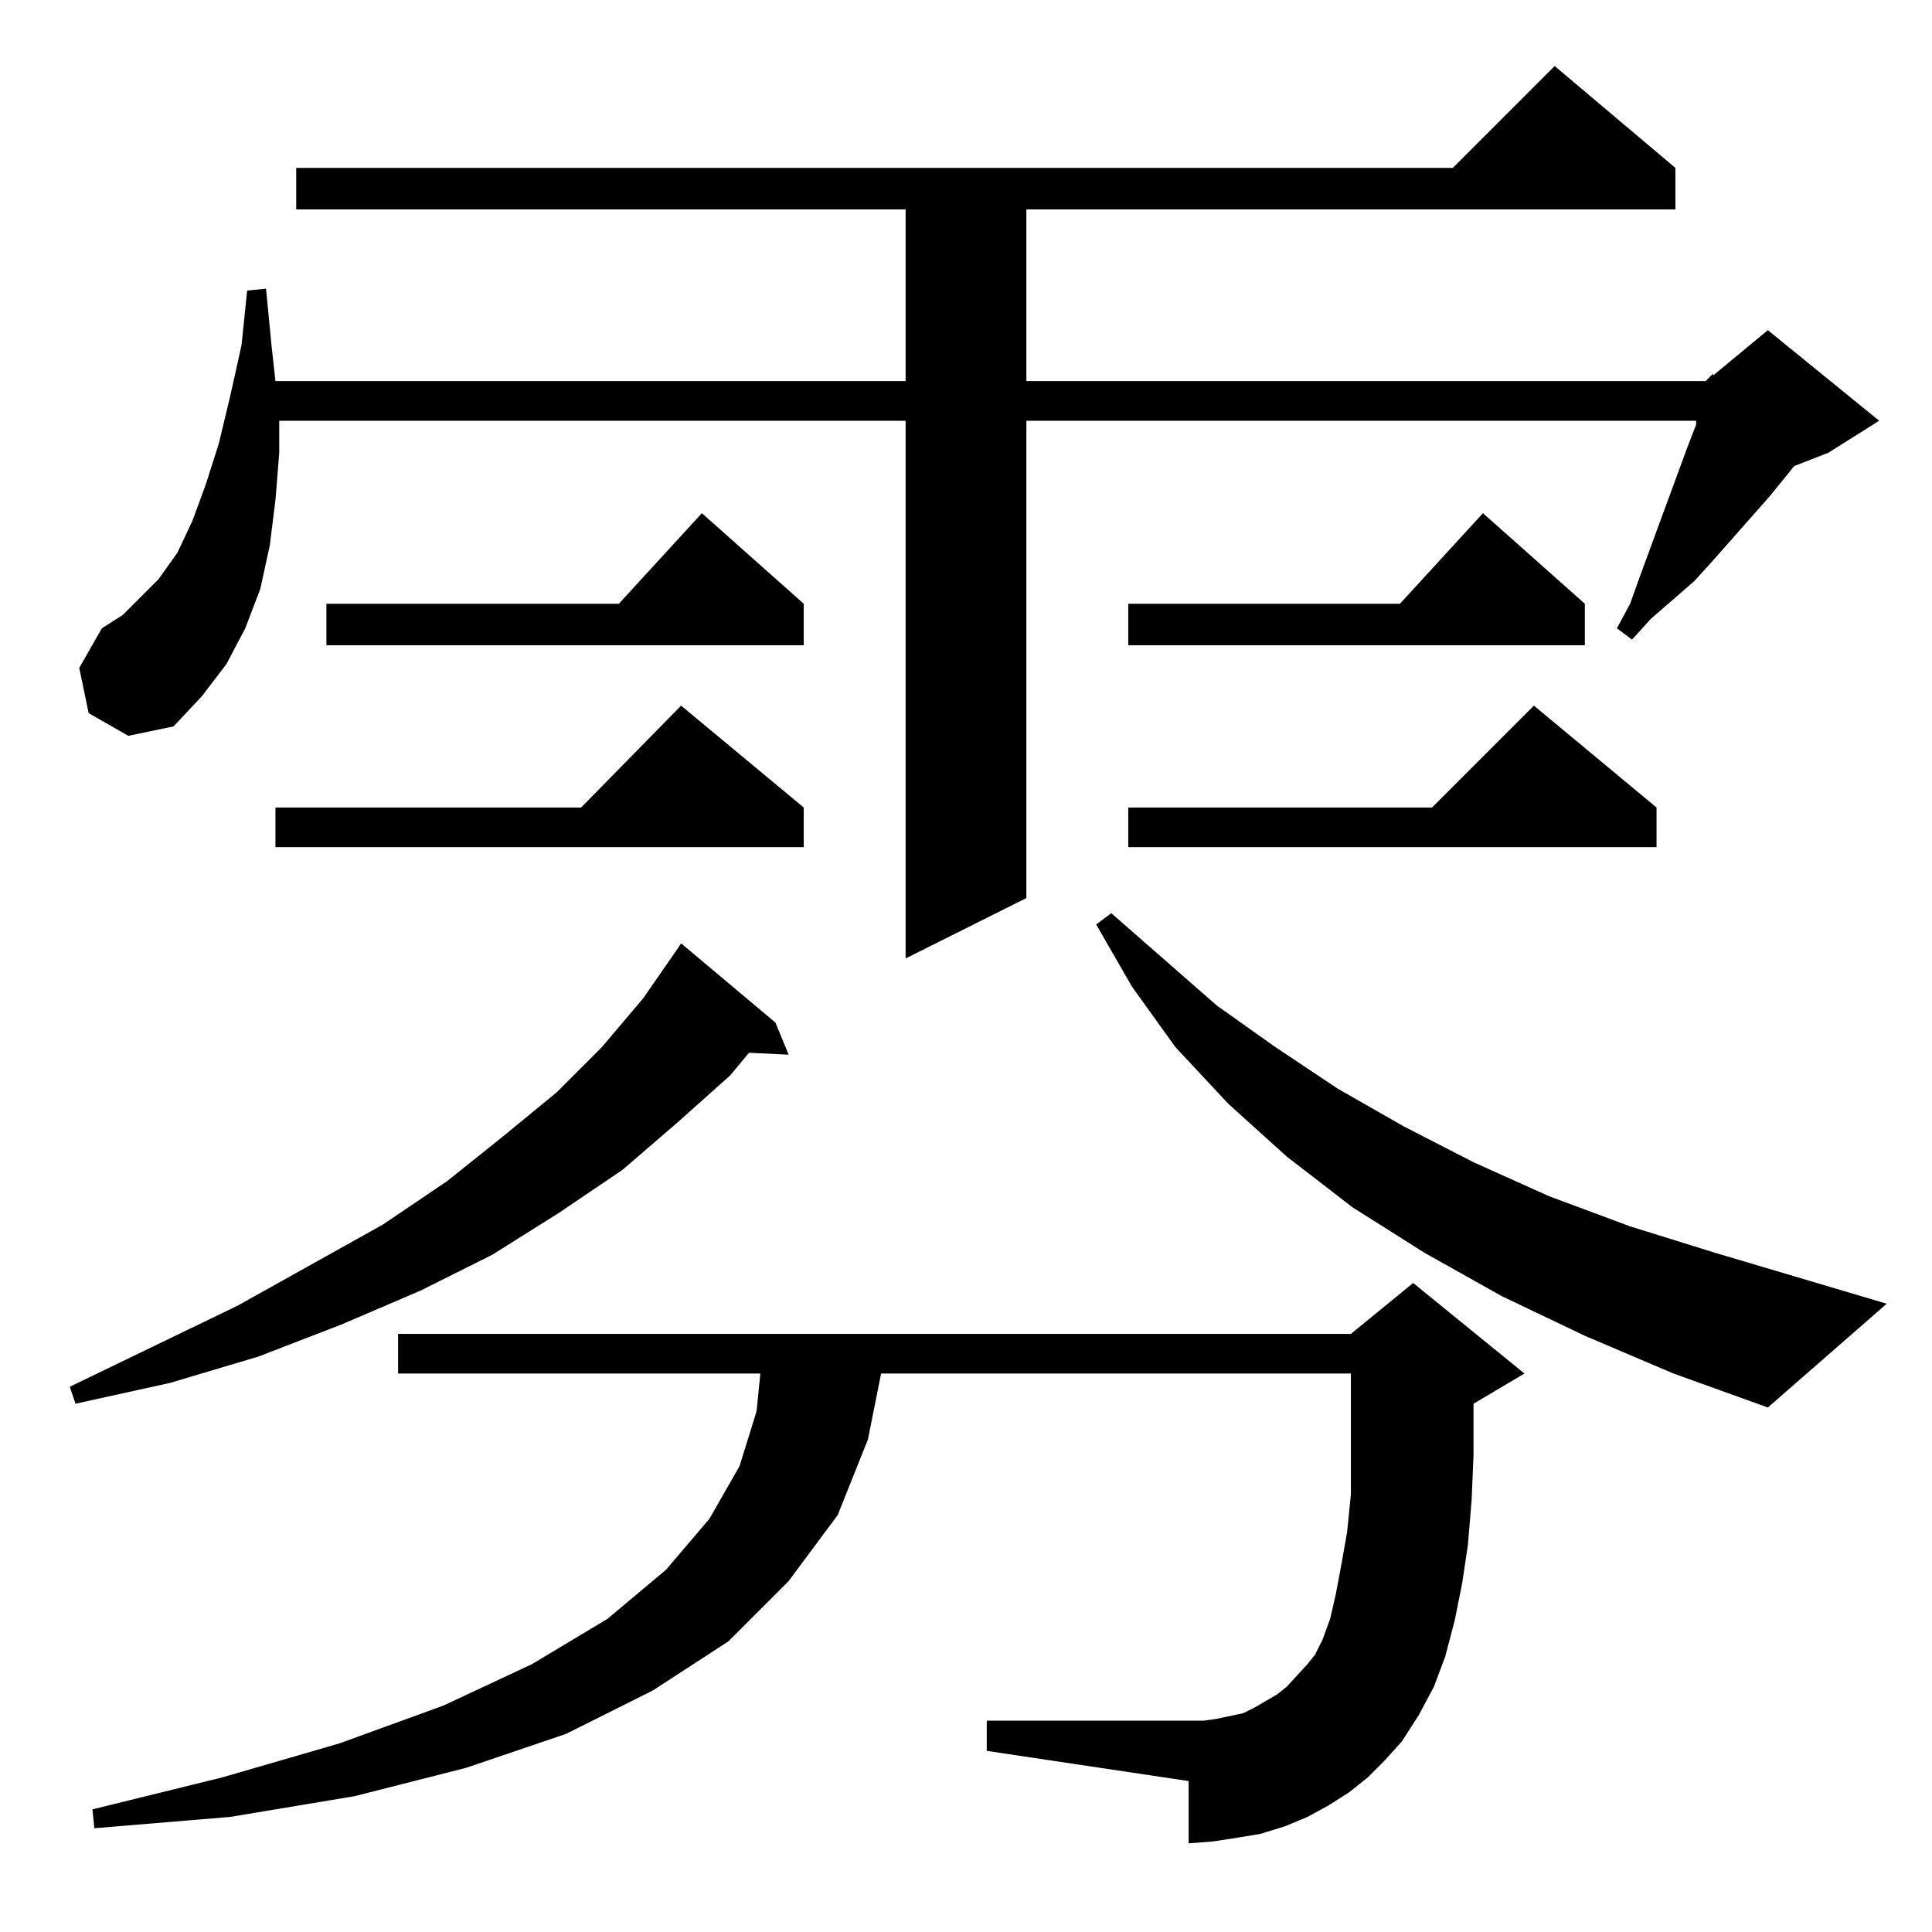<?xml version="1.0" standalone="no"?>
<!DOCTYPE svg PUBLIC "-//W3C//DTD SVG 1.1//EN" "http://www.w3.org/Graphics/SVG/1.1/DTD/svg11.dtd" >
<svg xmlns="http://www.w3.org/2000/svg" xmlns:xlink="http://www.w3.org/1999/xlink" version="1.1" viewBox="0 -144 1024 1024">
  <g transform="matrix(1 0 0 -1 0 880)">
   <path fill="currentColor"
d="M725 82l-10 -8l-11 -7l-11 -6l-12 -5l-13 -4l-12 -2l-13 -2l-13 -1v33l-107 16v16h115l7 1l14 3l6 3l12 7l5 4l11 12l4 5l4 8l4 11l3 13l3 16l3 17l2 20v23v41h-249l-7 -35l-16 -40l-26 -35l-32 -32l-40 -26l-46 -23l-53 -18l-59 -15l-66 -11l-72 -6l-1 10l69 17l62 18
l55 20l47 22l40 24l31 26l23 27l16 28l9 29l2 20h-192v21h505l33 27l59 -48l-27 -16v-27l-1 -24l-2 -24l-3 -20l-4 -20l-5 -19l-6 -16l-8 -15l-9 -14l-9 -10zM840 316l-44 21l-41 23l-38 24l-35 27l-31 28l-28 30l-23 32l-19 33l8 6l56 -49l31 -22l33 -22l35 -20l37 -19
l40 -18l43 -16l45 -14l91 -27l-63 -55l-50 18zM411 482l7 -17l-21 1l-10 -12l-28 -25l-29 -25l-34 -23l-35 -22l-38 -19l-42 -18l-44 -17l-47 -14l-50 -11l-3 9l89 43l77 43l34 23l30 24l28 23l24 24l22 26l18 26l2 3zM904 822l4 4v-1l29 24l59 -48l-27 -17l-18 -7l-13 -16
l-30 -34l-10 -11l-23 -20l-10 -11l-8 6l7 13l5 14l25 68l5 13v2h-355v-253l-64 -32v285h-332v-17l-2 -25l-3 -24l-5 -23l-8 -21l-10 -19l-13 -17l-15 -16l-24 -5l-21 12l-5 24l12 21l11 7l9 9l10 10l10 14l8 17l7 19l7 22l6 25l6 27l3 29l10 1l3 -31l2 -18h334v91h-323v22
h613l54 54l64 -54v-22h-344v-91h360zM878 596v-21h-280v21h161l54 54zM426 596v-21h-280v21h162l53 54zM840 704v-22h-242v22h144l44 48zM426 704v-22h-253v22h155l44 48z" />
  </g>

</svg>

